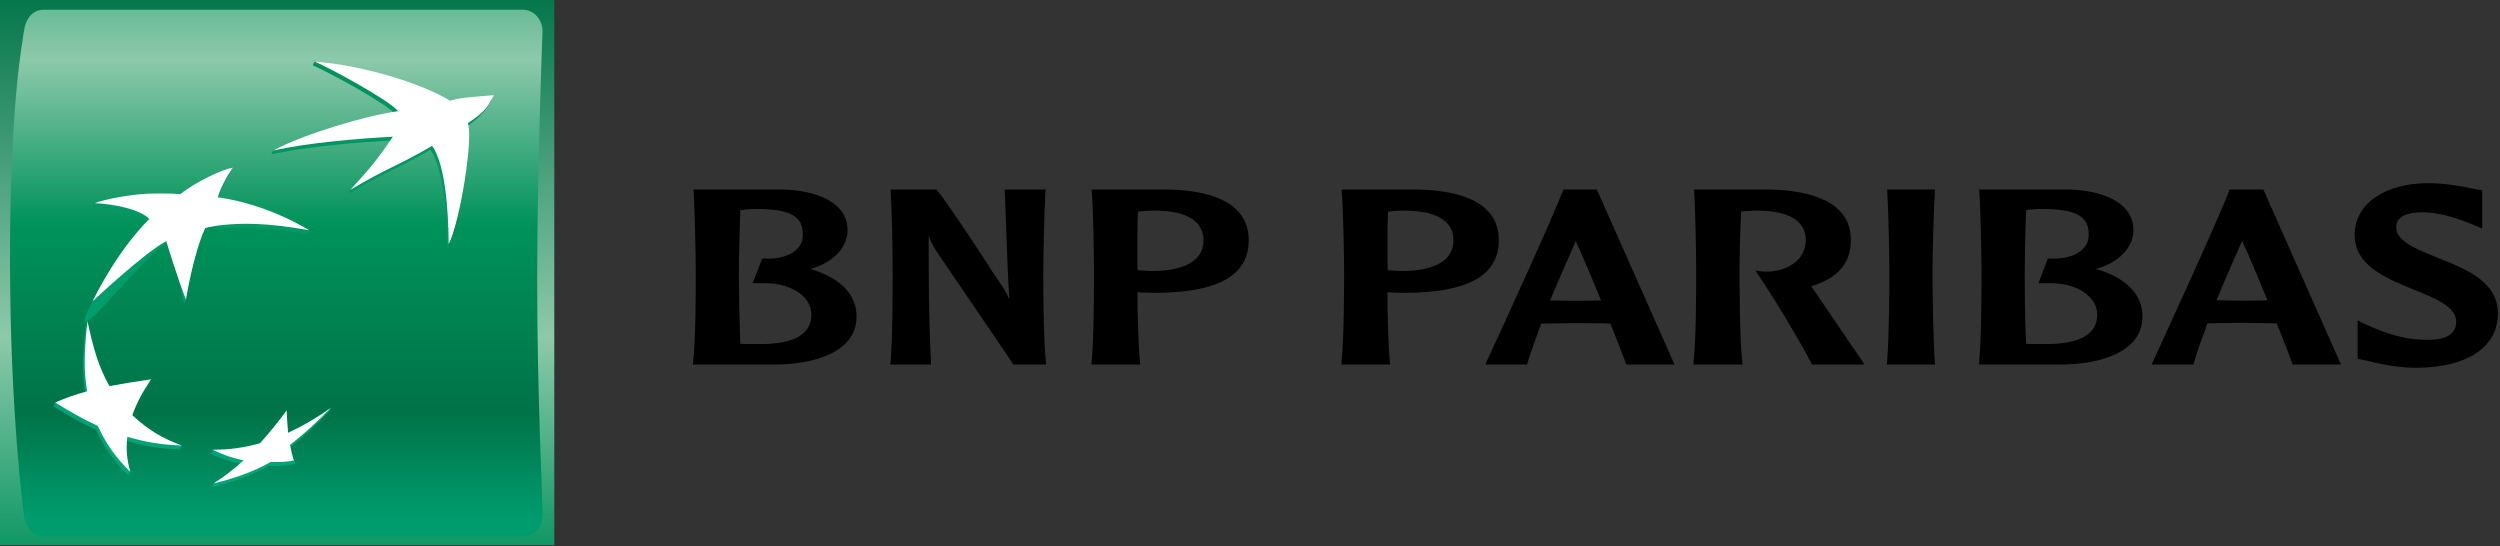 <svg width="627" height="137" viewBox="0 0 627 137" fill="none" xmlns="http://www.w3.org/2000/svg">
<rect x="0" y="0" width="627" height="137" fill="#333333" stroke="none"/>
<path d="M0 136.709H139.02V-4.48603e-05H0V136.709Z" fill="url(#paint0_linear)"/>
<path d="M10.861 2.448C8.164 2.448 6.402 4.724 5.984 7.914C5.565 11.105 2.512 26.163 2.512 64.913C2.512 103.683 5.984 129.049 5.984 129.049C6.304 132.115 8.164 134.512 10.861 134.512H131.192C133.879 134.512 136.017 132.38 136.063 129.049C136.108 125.718 134.726 99.338 134.726 70.321C134.726 41.3 136.063 7.914 136.063 7.914C136.128 4.946 133.879 2.448 131.192 2.448H10.861Z" fill="url(#paint1_linear)"/>
<path d="M78.438 16.395C82.233 17.988 97.487 26.236 99.358 28.871C91.681 29.884 76.627 33.804 68.519 37.75L68.045 38.705C76.986 36.737 89.484 35.707 98.102 35.239C94.885 39.96 92.754 42.209 87.86 47.551L87.405 48.588C96.732 42.984 99.358 42.582 107.956 37.547C111.202 42.35 111.983 53.416 112.107 62.188C114.906 56.623 118.303 35.661 116.89 31.872C122.592 27.959 123.363 24.807 123.363 24.807C118.136 25.258 115.252 25.347 112.434 26.236C105.755 22.14 90.439 16.735 78.879 15.428L78.438 16.395Z" fill="url(#paint2_linear)"/>
<path d="M21.488 81.538C20.733 88.521 20.429 93.516 21.43 99.103C18.602 99.885 16.124 99.996 13.845 100.967L13.41 101.925C17.036 104.161 19.988 105.874 24.087 107.786C26.281 112.497 28.547 115.675 32.221 119.304L32.669 118.333C32.009 115.655 31.152 113.442 31.476 110.516C36.033 111.843 39.943 112.546 45.138 112.703L45.576 111.732C41.009 109.96 36.445 108.564 32.751 105.079C33.911 101.849 35.242 99.316 37.413 96.112L37.87 95.131C33.947 95.723 30.39 97.158 26.997 97.818C24.323 93.117 23.283 86.687 21.936 80.56L21.488 81.538Z" fill="url(#paint3_linear)"/>
<path d="M44.766 49.666C44.766 49.666 41.831 49.385 36.972 49.532C32.866 49.721 26.743 50.088 23.765 50.964L23.33 51.918C28.064 52.121 34.55 53.393 37.031 55.884C39.513 58.375 29.846 62.367 22.722 76.555C15.598 90.744 35.635 64.439 41.232 61.435C46.829 58.431 44.161 71.19 46.195 76.075L46.643 75.1C47.205 71.962 48.608 63.449 50.988 58.241C53.368 53.033 51.831 57.728 55.96 57.326C60.099 56.956 65.951 56.737 77.063 58.689L77.514 57.734C74.977 56.237 64.865 51.902 54.162 50.46H54.512C55.98 46.138 57.817 42.879 57.817 42.879C55.548 43.199 49.088 46.22 44.766 49.666" fill="url(#paint4_linear)"/>
<path d="M71.815 109.522C71.649 107.646 71.523 105.767 71.439 103.886C69.361 106.735 67.144 109.48 64.796 112.111C62.177 112.84 59.182 112.811 56.453 112.782C55.426 112.762 54.399 112.765 53.373 112.788L52.932 113.759C55.472 115.067 57.966 115.871 60.627 116.417C58.47 118.382 55.586 119.876 53.559 121.246L53.115 122.2C57.456 121.174 63.174 119.33 67.434 116.816C69.65 116.914 71.72 116.767 73.24 116.466C74.76 116.165 73.695 115.475 73.695 115.498C73.417 114.518 72.544 113.919 72.289 112.546C76.28 109.447 79.174 106.622 82.511 103.265L82.976 102.291C79.677 104.566 75.672 107.695 71.815 109.522" fill="url(#paint5_linear)"/>
<path d="M108.398 36.566C99.82 41.61 97.191 42.035 87.861 47.619C93.294 41.725 95.184 39.214 98.545 34.281C89.943 34.738 77.445 35.771 68.52 37.749C76.288 33.6 91.689 28.988 99.82 27.889C97.933 25.287 82.676 17.022 78.88 15.43C90.96 16.369 105.724 20.883 112.883 25.261C115.698 24.381 118.628 24.339 123.868 23.871C122.534 26.163 122.475 27.49 117.333 30.9C118.758 34.709 115.355 55.661 112.544 61.209C112.442 52.444 111.677 41.375 108.398 36.566V36.566ZM45.577 111.732C40.647 109.904 37.096 107.776 33.186 104.121C34.357 100.891 35.694 98.367 37.871 95.131C34.388 95.627 30.915 96.195 27.456 96.834C24.644 91.917 23.369 87.167 21.937 80.56C21.172 87.562 20.881 92.564 21.868 98.138C18.697 99.021 16.454 99.789 13.846 100.963C17.501 103.199 20.45 104.922 24.533 106.825C26.723 111.532 28.992 114.707 32.673 118.332C31.81 115.243 31.581 112.788 31.934 109.548C36.495 110.875 40.398 111.575 45.577 111.732ZM58.412 42.048C56.875 44.042 55.093 47.756 54.613 49.482C67.32 51.209 77.517 57.734 77.517 57.734C66.402 55.763 60.55 56.008 56.404 56.38C52.285 56.766 51.435 57.25 51.435 57.25C48.441 63.821 46.642 75.1 46.642 75.1C44.622 70.226 41.7 60.464 41.7 60.464C36.093 63.458 23.196 75.59 23.196 75.59C30.287 61.392 37.482 54.929 37.482 54.929C35.007 52.421 28.515 51.169 23.765 50.96C26.23 49.953 32.556 48.776 37.413 48.554C42.278 48.413 45.22 48.691 45.22 48.691C49.559 45.265 56.14 42.382 58.412 42.045V42.048ZM71.891 102.928C69.81 105.776 67.588 108.518 65.231 111.143C61.381 112.27 57.386 112.824 53.374 112.788C55.807 114.031 58.402 114.93 61.083 115.459C58.752 117.605 56.236 119.542 53.563 121.245C57.908 120.215 63.62 118.371 67.873 115.857C70.096 115.942 72.172 115.799 73.692 115.498C73.296 114.21 73.055 113.249 72.731 111.575C76.736 108.472 79.642 105.664 82.977 102.29C79.601 104.694 76.015 106.79 72.263 108.551C72.091 106.68 71.966 104.805 71.891 102.928" fill="white"/>
<path d="M189.732 52.399C198.242 52.471 201.357 54.201 201.357 58.833C201.357 60.111 200.965 61.246 200.213 62.112C198.582 64.074 195.407 65.087 191.36 64.832H191.151L188.774 71.024H191.151C195.849 70.893 199.932 72.371 202.031 74.934C202.998 76.101 203.485 77.507 203.485 78.939C203.485 83.784 199.219 86.285 190.804 86.285C189.389 86.285 187.084 86.285 185.652 86.239C185.45 80.291 185.333 74.34 185.302 68.389C185.302 65.336 185.501 58.536 185.652 52.729C186.623 52.527 188.235 52.403 189.732 52.403V52.399ZM173.974 47.947C174.236 52.54 174.501 64.152 174.501 68.386C174.501 72.289 174.501 85.353 173.814 90.986L173.771 91.427H194.181C204.218 91.427 214.823 88.308 214.823 79.397C214.823 73.823 210.786 69.7 203.234 67.444C208.837 65.94 212.567 62.115 212.567 57.735C212.567 50.461 204.214 47.724 196.362 47.535H173.853L173.974 47.947ZM261.929 47.535H251.997L252.4 58.604C252.596 64.074 252.779 69.7 253.165 75.163C252.524 73.45 251.925 72.57 248.905 68.177C248.895 68.023 238.574 52.144 234.988 47.636L234.89 47.535H223.362V47.947C223.728 52.54 223.876 64.155 223.876 68.389C223.876 72.293 223.876 85.353 223.326 90.986L223.228 91.43H233.497V90.986C232.912 80.273 232.912 69.461 232.912 58.974C233.271 60.245 233.722 61.337 235.341 63.734C235.475 64.018 253.165 89.77 254.024 91.244L254.113 91.43H262.341L262.328 90.986C261.7 85.353 261.648 72.293 261.648 68.389C261.648 64.155 261.929 52.54 262.197 47.947L262.328 47.535H261.929ZM288.868 52.831C294.589 52.726 298.587 53.883 300.487 56.286C301.356 57.319 301.837 58.683 301.837 60.245C301.837 66.597 294.69 67.977 288.717 67.977L286.292 67.84L285.294 67.742C285.252 66.271 285.252 64.335 285.252 62.164C285.252 59.402 285.252 56.123 285.379 53.086C286.535 52.925 287.701 52.84 288.868 52.831V52.831ZM273.806 47.947C274.208 52.54 274.362 64.152 274.362 68.389C274.362 72.289 274.362 85.356 273.761 90.986V91.43H285.978L285.925 90.986C285.507 86.932 285.294 79.204 285.252 73.299L287.56 73.414L289.286 73.45C305.358 73.45 313.174 69.2 313.174 60.245C313.174 50.062 302.209 47.724 293.069 47.535H273.806V47.947ZM351.535 52.831C357.273 52.726 361.265 53.883 363.187 56.286C364.07 57.319 364.511 58.683 364.511 60.245C364.511 66.597 357.374 67.977 351.477 67.977L349.057 67.84C349.057 67.84 348.417 67.784 348.044 67.742C347.978 66.271 347.978 64.325 347.978 62.164C347.978 59.376 347.979 56.123 348.09 53.086C348.855 52.975 350.175 52.831 351.535 52.831V52.831ZM336.497 47.947C336.883 52.54 337.105 64.152 337.105 68.389C337.105 72.289 337.066 85.356 336.432 90.986V91.43H348.658L348.587 90.986C348.198 86.932 347.975 79.204 347.975 73.299C348.544 73.326 350.175 73.414 350.175 73.414L351.947 73.45C368.012 73.45 375.898 69.2 375.898 60.245C375.898 50.062 364.871 47.724 355.694 47.535H336.497V47.947ZM395.212 60.461C396.183 62.553 398.707 68.389 401.545 75.353C401.107 75.372 400.557 75.372 400.557 75.372L395.212 75.444C395.212 75.444 389.681 75.372 388.755 75.353C391.064 69.785 393.349 64.754 395.212 60.461V60.461ZM392.24 47.535H392.08L391.995 47.754C389.72 54.001 375.064 85.984 372.743 90.881L372.55 91.43H382.956L383.044 91.189C383.96 88.178 385.192 84.784 386.532 81.162C386.948 81.162 395.212 81.038 395.212 81.038L402.401 81.09C402.401 81.09 403.559 81.162 403.905 81.162C405.755 85.879 407.178 89.436 407.795 91.244L407.913 91.43H419.973L400.492 47.535H400.25H392.24ZM424.874 47.947C425.224 52.54 425.4 64.155 425.4 68.389C425.4 72.293 425.4 85.353 424.733 90.986V91.43H437.026L436.973 90.986C436.323 85.314 436.277 72.293 436.277 68.389C436.277 65.339 436.375 58.539 436.676 53.04C437.611 52.975 439.03 52.831 439.991 52.831C445.679 52.726 449.7 53.9 451.577 56.286C452.479 57.323 452.885 58.715 452.885 60.242C452.885 65.316 448.154 67.886 443.744 68.114C442.266 68.177 441.168 67.984 441.168 67.984L440.311 67.84L440.782 68.644C445.146 75.009 451.672 86.03 454.369 91.244L454.444 91.43H467.576L467.249 90.839C466.713 90.1 458.161 77.51 454.526 72.132C454.526 72.132 454.369 71.979 454.209 71.805C460.943 69.785 464.196 66.019 464.196 60.245C464.196 50.137 453.231 47.731 443.973 47.535H424.838L424.874 47.947ZM484.956 47.535H473.252L473.317 47.947C473.618 52.54 473.853 64.155 473.853 68.389C473.853 72.273 473.801 85.314 473.249 90.986L473.203 91.43H485.338L485.276 90.986C484.808 85.314 484.665 72.273 484.665 68.389C484.665 64.155 484.959 52.54 485.276 47.947V47.535H484.956ZM512.156 52.399C520.727 52.471 523.846 54.201 523.846 58.833C523.846 60.111 523.454 61.246 522.673 62.112C521.126 64.074 517.828 65.087 513.806 64.832H513.61L511.247 71.024H513.607C518.321 70.893 522.369 72.371 524.464 74.934C525.487 76.101 525.975 77.507 525.975 78.939C525.975 83.784 521.692 86.285 513.228 86.285C511.871 86.285 509.583 86.285 508.151 86.239C507.801 79.772 507.801 71.024 507.801 68.389C507.801 65.336 507.909 58.536 508.151 52.729C509.076 52.527 510.681 52.403 512.156 52.403V52.399ZM496.401 47.947C496.751 52.54 496.963 64.152 496.963 68.386C496.963 72.289 496.963 85.353 496.349 90.986L496.251 91.427H516.693C526.687 91.427 537.332 88.308 537.332 79.397C537.332 73.823 533.284 69.7 525.667 67.444C531.28 65.94 535.056 62.115 535.056 57.735C535.056 50.461 526.687 47.724 518.906 47.535H496.349L496.401 47.947ZM562.338 60.438C563.319 62.481 565.826 68.327 568.667 75.307C568.236 75.307 567.706 75.353 567.706 75.353L562.338 75.424C562.338 75.424 556.741 75.307 555.911 75.307C557.956 70.309 560.099 65.352 562.338 60.438V60.438ZM567.389 47.535H559.17L559.121 47.731C556.666 54.377 541.183 88.047 539.882 90.839L539.653 91.427H550.114L550.18 91.166C551.053 88.158 552.269 84.784 553.629 81.09C553.962 81.09 562.273 80.959 562.273 80.959L569.475 81.074L571.005 81.09C572.894 85.807 574.297 89.394 574.908 91.169L575.019 91.43H587.122L567.654 47.535H567.389ZM590.545 58.885C590.545 66.597 598.27 69.7 605.109 72.538C610.438 74.659 616.006 76.892 616.006 80.57C616.006 81.682 615.787 82.617 615.165 83.274C613.884 84.784 611.291 85.418 607.175 85.189C603.102 85.026 598.505 83.741 593.334 81.358L591.307 80.384V89.946L592.686 90.299L593.49 90.437C596.044 91.071 600.977 92.231 605.874 92.231C618.768 92.231 626.461 87.089 626.461 78.589C626.461 70.606 618.516 67.503 611.501 64.705C606.332 62.609 600.98 60.533 600.98 57.11C600.98 56.123 600.98 53.243 607.659 53.243C612.579 53.243 617.362 55.247 620.079 56.283L622.557 57.323L622.541 55.675V47.724L620.079 47.28C617.575 46.773 613.397 45.939 609.094 45.939C597.973 45.939 590.548 51.193 590.548 58.885" fill="black"/>
<defs>
<linearGradient id="paint0_linear" x1="69.51" y1="-3.416" x2="69.51" y2="143.338" gradientUnits="userSpaceOnUse">
<stop stop-color="#007348"/>
<stop offset="0.6" stop-color="#8DC9AB"/>
<stop offset="1" stop-color="#00925B"/>
</linearGradient>
<linearGradient id="paint1_linear" x1="69.292" y1="-34.533" x2="69.292" y2="130.378" gradientUnits="userSpaceOnUse">
<stop stop-color="#00925B"/>
<stop offset="0.3" stop-color="#8DC9AB"/>
<stop offset="0.55" stop-color="#00925B"/>
<stop offset="0.835" stop-color="#007348"/>
<stop offset="1" stop-color="#009C6D"/>
</linearGradient>
<linearGradient id="paint2_linear" x1="95.706" y1="121.272" x2="95.706" y2="14.555" gradientUnits="userSpaceOnUse">
<stop stop-color="#00A678"/>
<stop offset="1" stop-color="#00925B"/>
</linearGradient>
<linearGradient id="paint3_linear" x1="29.495" y1="121.278" x2="29.495" y2="14.529" gradientUnits="userSpaceOnUse">
<stop stop-color="#00A678"/>
<stop offset="1" stop-color="#00925B"/>
</linearGradient>
<linearGradient id="paint4_linear" x1="50.121" y1="121.255" x2="50.121" y2="14.576" gradientUnits="userSpaceOnUse">
<stop stop-color="#00A678"/>
<stop offset="1" stop-color="#00925B"/>
</linearGradient>
<linearGradient id="paint5_linear" x1="67.95" y1="121.268" x2="67.95" y2="14.552" gradientUnits="userSpaceOnUse">
<stop stop-color="#00A678"/>
<stop offset="1" stop-color="#00925B"/>
</linearGradient>
</defs>
</svg>
